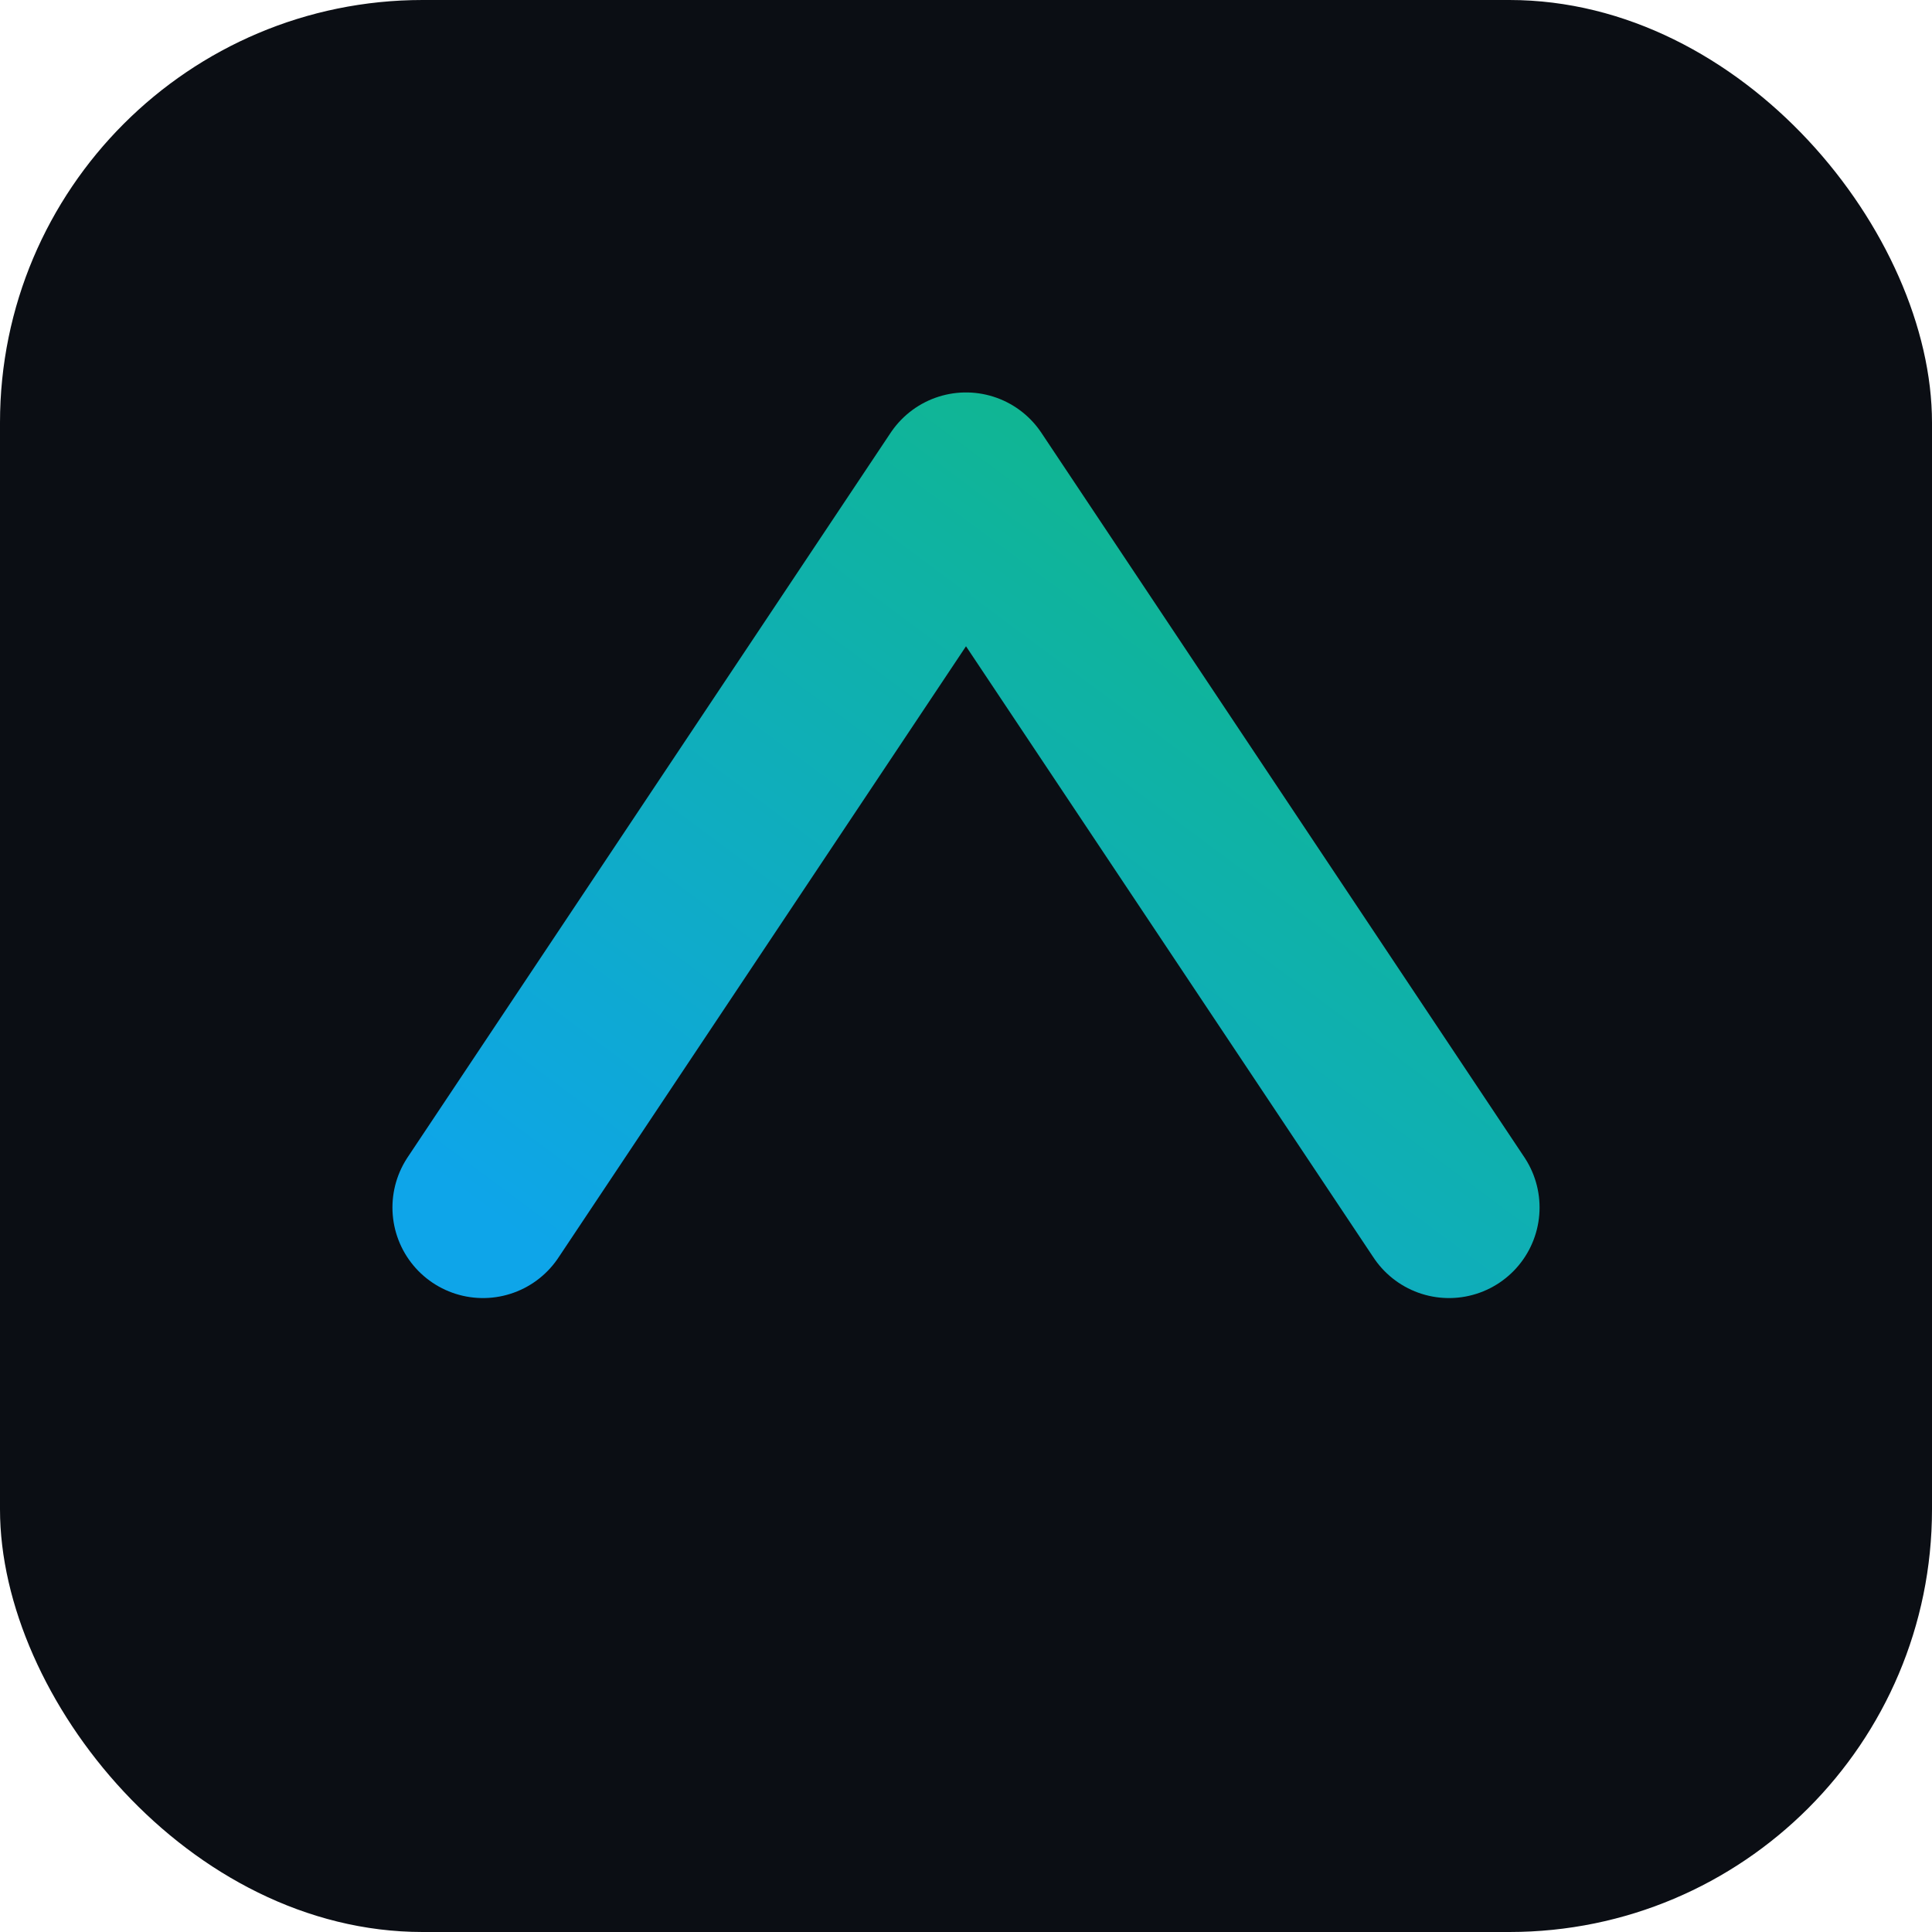 <svg xmlns="http://www.w3.org/2000/svg" viewBox="0 0 64 64">
  <defs>
    <linearGradient id="g" x1="0" x2="1" y1="1" y2="0">
      <stop stop-color="#0ea5e9"/>
      <stop offset="1" stop-color="#10b981"/>
    </linearGradient>
  </defs>
  <rect width="64" height="64" rx="14" fill="#0b0e14"/>
  <path d="M16 40 L32 16 L48 40" fill="none" stroke="url(#g)" stroke-width="6" stroke-linecap="round" stroke-linejoin="round"/>
</svg> 